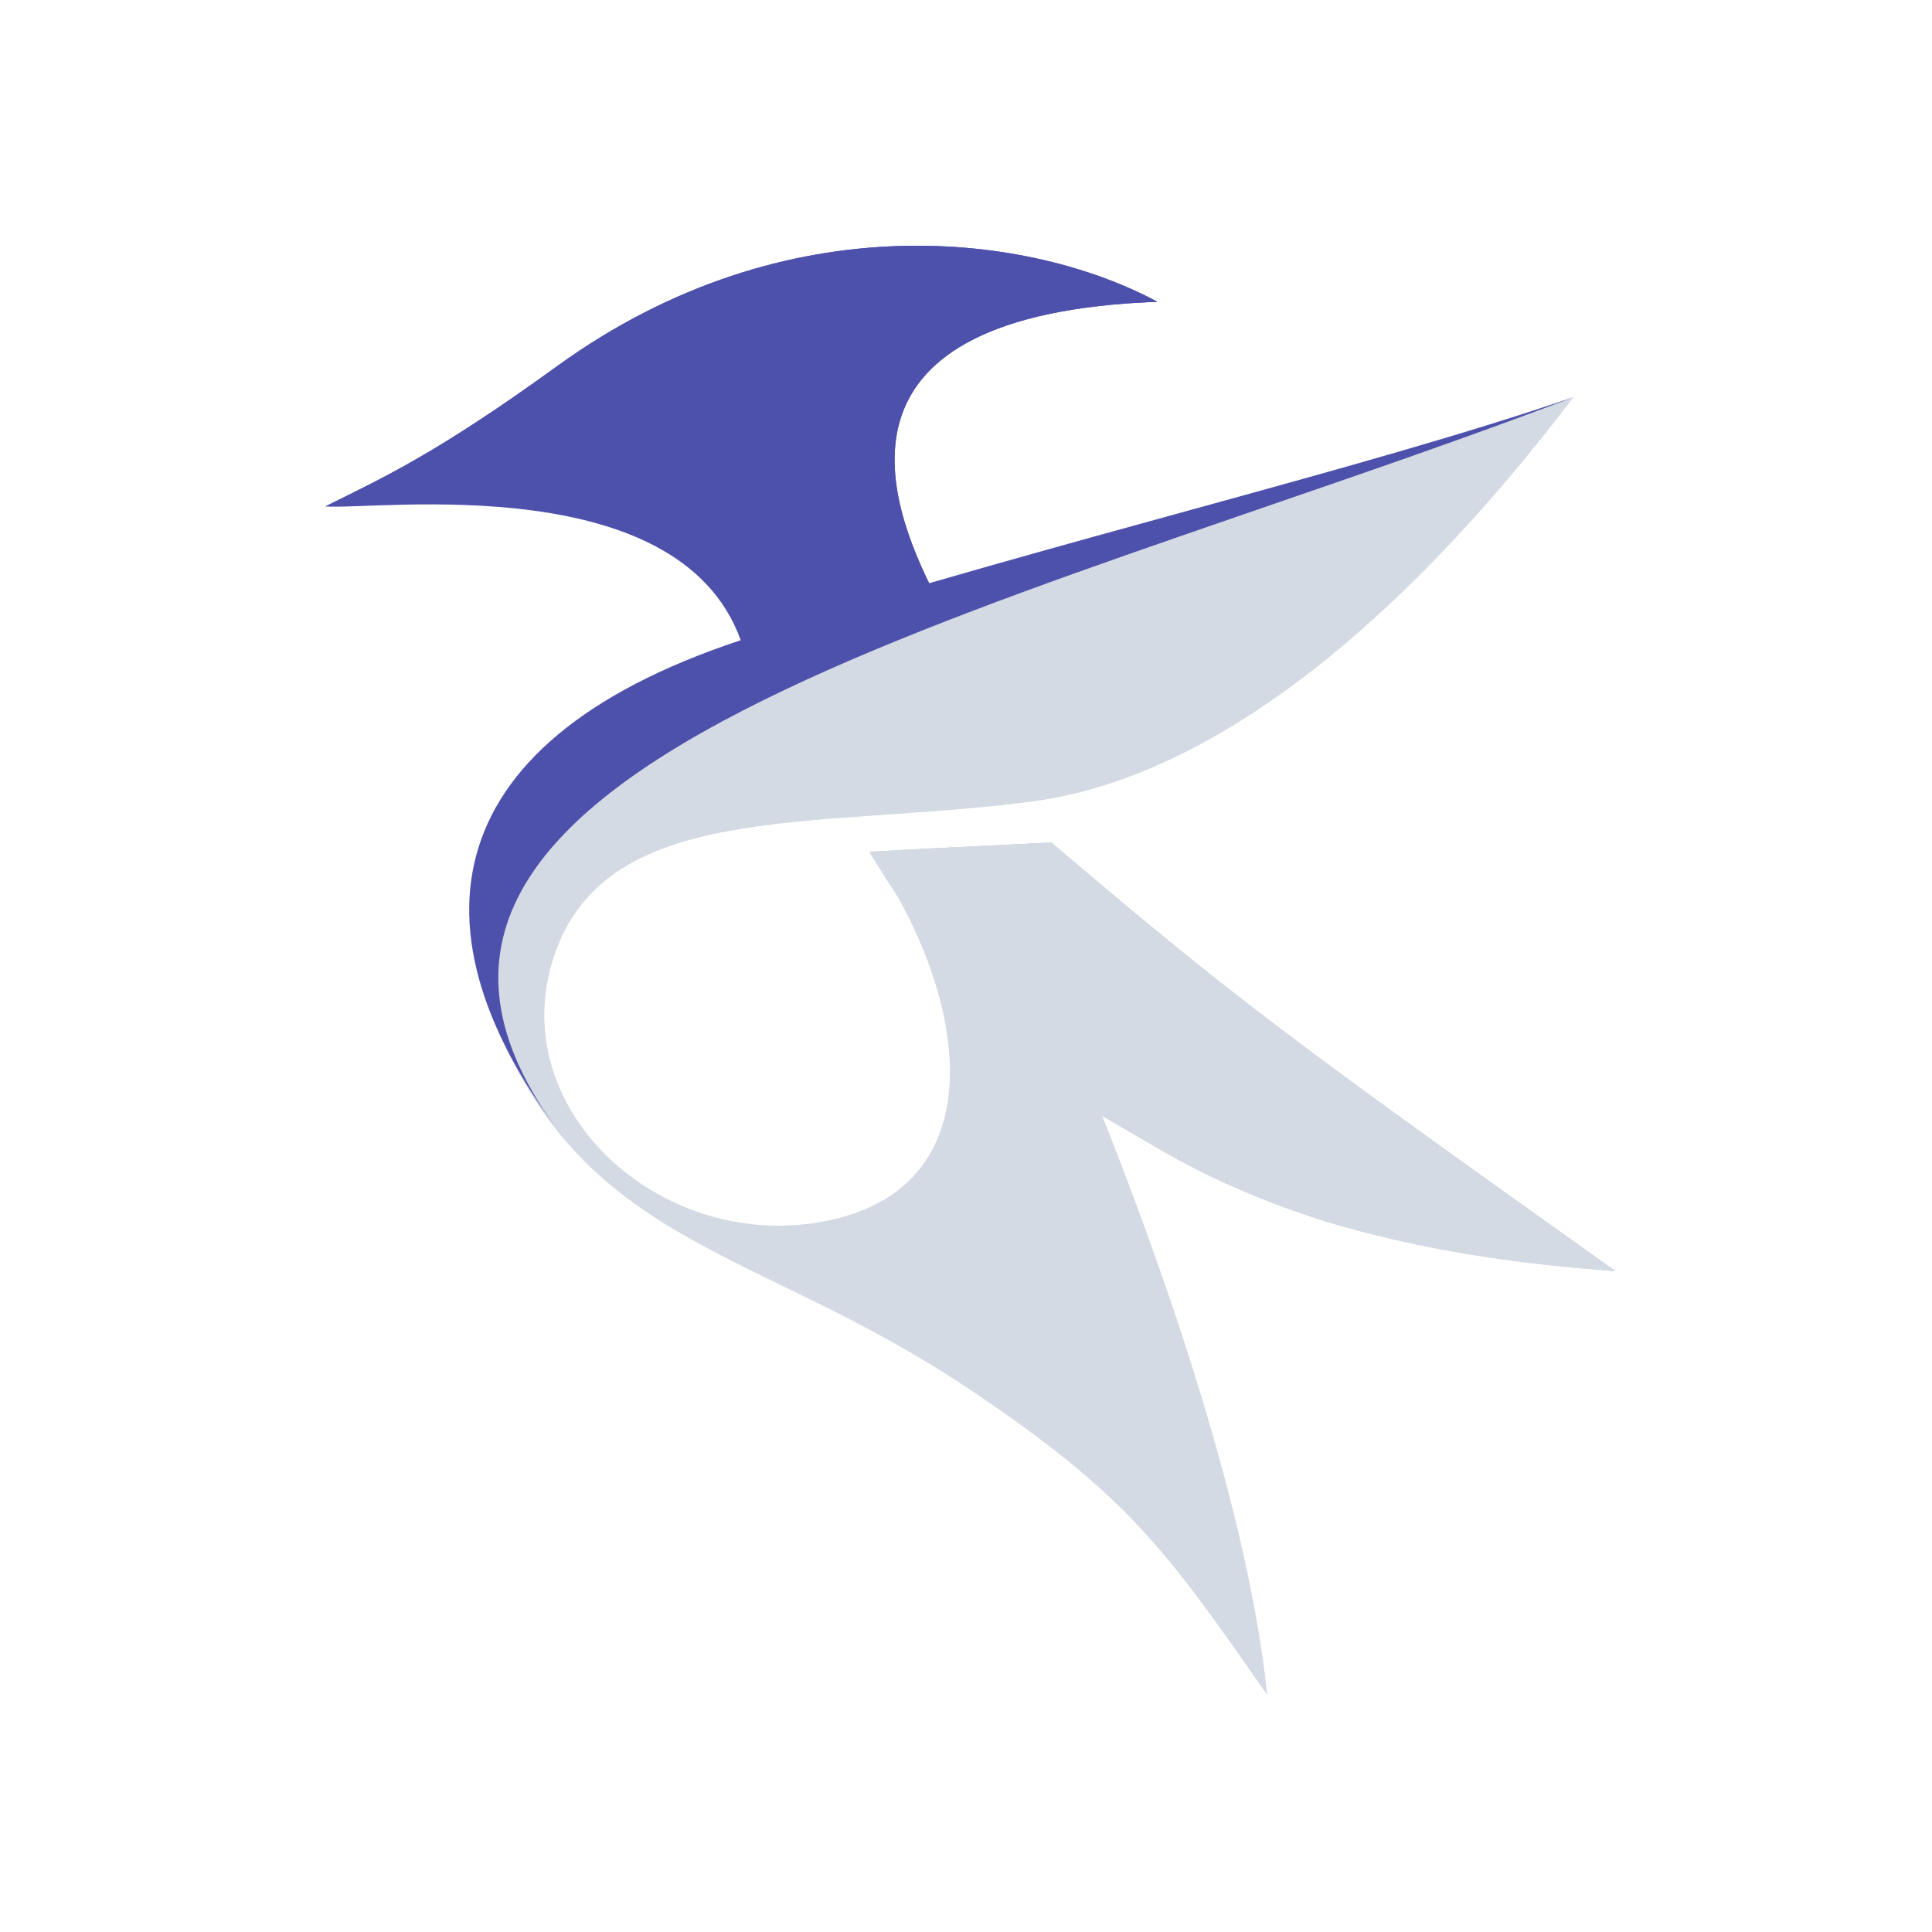 <?xml version="1.0" encoding="UTF-8" standalone="no"?>
<svg
   xmlns:dc="http://purl.org/dc/elements/1.1/"
   xmlns:cc="http://creativecommons.org/ns#"
   xmlns:rdf="http://www.w3.org/1999/02/22-rdf-syntax-ns#"
   xmlns:svg="http://www.w3.org/2000/svg"
   xmlns="http://www.w3.org/2000/svg"
   xmlns:sodipodi="http://sodipodi.sourceforge.net/DTD/sodipodi-0.dtd"
   xmlns:inkscape="http://www.inkscape.org/namespaces/inkscape"
   width="32"
   height="32"
   version="1"
   id="svg12"
   sodipodi:docname="kate.svg"
   inkscape:version="1.0.1 (3bc2e813f5, 2020-09-07)">
  <defs
     id="defs16" />
  <sodipodi:namedview
     pagecolor="#ffffff"
     bordercolor="#000000"
     borderopacity="1"
     objecttolerance="10"
     gridtolerance="10"
     guidetolerance="10"
     inkscape:pageopacity="0"
     inkscape:pageshadow="2"
     inkscape:window-width="1920"
     inkscape:window-height="1016"
     id="namedview14"
     showgrid="false"
     inkscape:zoom="9.8125"
     inkscape:cx="27.112046"
     inkscape:cy="22.781112"
     inkscape:window-x="0"
     inkscape:window-y="0"
     inkscape:window-maximized="1"
     inkscape:current-layer="svg12"
     inkscape:document-rotation="0">
    <inkscape:grid
       type="xygrid"
       id="grid1003"
       originx="0"
       originy="0" />
  </sodipodi:namedview>
  <g
     id="kate">
    <rect
       style="opacity:0.001"
       width="32"
       height="32"
       x="0"
       y="0"
       id="rect7" />
    <path
       style="fill:#4e51ac;fill-opacity:1;stroke:none;stroke-width:0.075;stroke-linecap:butt;stroke-linejoin:miter;stroke-miterlimit:4;stroke-dasharray:none;stroke-opacity:1"
       d="M 12.316,10.747 C 11.404,7.719 6.25,8.454 5.388,8.388 6.355,7.908 7.229,7.512 9.223,6.068 13.063,3.286 17.13,3.893 19.166,4.998 c -5.567,0.212 -4.506,3.244 -3.686,4.842 -1.043,0.303 -2.689,0.76 -3.163,0.907 z"
       id="path905"
       inkscape:connector-curvature="0" />
    <path
       sodipodi:nodetypes="cssscccccsssc"
       inkscape:connector-curvature="0"
       id="path907"
       d="m 26.058,6.58 c -2.005,2.648 -5.337,6.225 -8.985,6.697 -3.648,0.471 -7.125,-0.051 -7.931,2.666 -0.742,2.502 1.867,4.837 4.573,4.275 2.891,-0.601 2.267,-3.878 0.685,-6.109 1.201,-0.069 0.978,-0.051 3.014,-0.154 3.036,2.588 4.042,3.326 9.346,7.101 -4.087,-0.428 -5.575,-0.821 -8.506,-2.575 0.759,1.906 2.383,6.232 2.734,9.589 -1.691,-2.43 -2.332,-3.322 -4.952,-5.075 C 12.68,20.75 9.962,20.674 8.388,17.366 6.819,14.065 8.897,11.688 12.615,10.658 17.929,9.187 22.507,7.792 26.058,6.58 Z"
       style="fill:#e6e6e6;fill-opacity:1;stroke:none;stroke-width:0.075;stroke-linecap:butt;stroke-linejoin:miter;stroke-miterlimit:4;stroke-dasharray:none;stroke-opacity:1" />
    <path
       sodipodi:nodetypes="cccc"
       inkscape:connector-curvature="0"
       id="path909"
       d="m 14.4,14.108 c 1.201,-0.069 0.978,-0.051 3.014,-0.154 3.036,2.588 4.042,3.326 9.346,7.101 -5.331,-0.381 -9.365,-1.954 -12.36,-6.947 z"
       style="fill:#e6e6e6;fill-opacity:1;stroke:none;stroke-width:0.075;stroke-linecap:butt;stroke-linejoin:miter;stroke-miterlimit:4;stroke-dasharray:none;stroke-opacity:1" />
    <path
       style="fill:#d3dae3;fill-opacity:1;stroke:none;stroke-width:0.075;stroke-linecap:butt;stroke-linejoin:miter;stroke-miterlimit:4;stroke-dasharray:none;stroke-opacity:1"
       d="m 26.058,6.58 c -2.005,2.648 -5.337,6.225 -8.985,6.697 -3.648,0.471 -7.125,-0.051 -7.931,2.666 -0.742,2.502 1.867,4.837 4.573,4.275 2.891,-0.601 2.267,-3.878 0.685,-6.109 1.201,-0.069 0.978,-0.051 3.014,-0.154 3.036,2.588 4.042,3.326 9.346,7.101 -4.087,-0.428 -5.575,-0.821 -8.506,-2.575 0.759,1.906 2.383,6.232 2.734,9.589 -1.691,-2.43 -2.332,-3.322 -4.952,-5.075 C 12.68,20.75 9.962,20.674 8.388,17.366 6.819,14.065 8.897,11.688 12.615,10.658 17.929,9.187 22.507,7.792 26.058,6.58 Z"
       id="path911"
       inkscape:connector-curvature="0"
       sodipodi:nodetypes="cssscccccsssc" />
    <path
       style="fill:#d3dae3;fill-opacity:1;stroke:none;stroke-width:0.075;stroke-linecap:butt;stroke-linejoin:miter;stroke-miterlimit:4;stroke-dasharray:none;stroke-opacity:1"
       d="m 14.4,14.108 c 1.201,-0.069 0.978,-0.051 3.014,-0.154 3.036,2.588 4.042,3.326 9.346,7.101 -5.331,-0.381 -9.365,-1.954 -12.36,-6.947 z"
       id="path913"
       inkscape:connector-curvature="0"
       sodipodi:nodetypes="cccc" />
    <path
       sodipodi:nodetypes="ccccc"
       inkscape:connector-curvature="0"
       id="path915"
       d="M 5.388,8.388 C 6.355,7.908 7.229,7.512 9.223,6.068 13.063,3.286 17.13,3.893 19.166,4.998 13.599,5.209 14.316,6.318 14.296,7.188 10.597,6.408 9.517,7.469 5.388,8.388 Z"
       style="fill:#4e51ac;fill-opacity:1;stroke:none;stroke-width:0.075;stroke-linecap:butt;stroke-linejoin:miter;stroke-miterlimit:4;stroke-dasharray:none;stroke-opacity:1" />
    <path
       inkscape:connector-curvature="0"
       id="path917"
       d="M 19.166,4.998 C 13.599,5.209 14.659,8.242 15.479,9.84 14.83,10.029 14.126,10.244 13.257,10.474 9.753,4.23 16.306,3.418 19.166,4.998 Z"
       style="fill:#4e51ac;fill-opacity:1;stroke:none;stroke-width:0.075;stroke-linecap:butt;stroke-linejoin:miter;stroke-miterlimit:4;stroke-dasharray:none;stroke-opacity:1"
       sodipodi:nodetypes="cccc" />
    <path
       sodipodi:nodetypes="cscc"
       style="fill:#4e51ac;fill-opacity:1;stroke:none;stroke-width:0.075;stroke-linecap:butt;stroke-linejoin:miter;stroke-miterlimit:4;stroke-dasharray:none;stroke-opacity:1"
       d="M 9.391,18.921 C 6.667,15.414 7.17,12.199 12.504,10.528 17.768,8.88 22.507,7.792 26.058,6.58 16.477,10.231 4.481,12.67 9.391,18.921 Z"
       id="path919"
       inkscape:connector-curvature="0" />
  </g>
  <g
     id="22-22-kate">
    <g
       id="g1112">
      <rect
         style="opacity:0.001"
         width="22"
         height="22"
         x="32"
         y="10"
         id="rect2" />
      <path
         style="fill:#4e51ac;fill-opacity:1;stroke:none;stroke-width:0.05;stroke-linecap:butt;stroke-linejoin:miter;stroke-miterlimit:4;stroke-dasharray:none;stroke-opacity:1"
         d="m 40.491,17.605 c -0.608,-2.019 -4.045,-1.529 -4.619,-1.573 0.645,-0.32 1.227,-0.584 2.556,-1.547 2.56,-1.855 5.271,-1.45 6.629,-0.714 -3.711,0.141 -3.004,2.163 -2.458,3.228 -0.695,0.202 -1.792,0.507 -2.109,0.605 z"
         id="path905-7"
         inkscape:connector-curvature="0" />
      <path
         sodipodi:nodetypes="cssscccccsssc"
         inkscape:connector-curvature="0"
         id="path907-5"
         d="m 49.652,14.827 c -1.336,1.765 -3.558,4.15 -5.99,4.464 -2.432,0.314 -4.75,-0.034 -5.287,1.777 -0.495,1.668 1.245,3.225 3.049,2.85 1.927,-0.401 1.511,-2.585 0.457,-4.073 0.801,-0.046 0.652,-0.034 2.01,-0.102 2.024,1.725 2.695,2.217 6.231,4.734 -2.725,-0.285 -3.717,-0.547 -5.671,-1.716 0.506,1.271 1.588,4.155 1.823,6.393 -1.127,-1.62 -1.554,-2.215 -3.301,-3.383 -2.238,-1.497 -4.05,-1.547 -5.099,-3.753 -1.047,-2.2 0.339,-3.785 2.818,-4.472 3.543,-0.981 6.595,-1.911 8.962,-2.719 z"
         style="fill:#e6e6e6;fill-opacity:1;stroke:none;stroke-width:0.05;stroke-linecap:butt;stroke-linejoin:miter;stroke-miterlimit:4;stroke-dasharray:none;stroke-opacity:1" />
      <path
         sodipodi:nodetypes="cccc"
         inkscape:connector-curvature="0"
         id="path909-3"
         d="m 41.88,19.845 c 0.801,-0.046 0.652,-0.034 2.01,-0.102 2.024,1.725 2.695,2.217 6.231,4.734 -3.554,-0.254 -6.243,-1.302 -8.24,-4.632 z"
         style="fill:#e6e6e6;fill-opacity:1;stroke:none;stroke-width:0.05;stroke-linecap:butt;stroke-linejoin:miter;stroke-miterlimit:4;stroke-dasharray:none;stroke-opacity:1" />
      <path
         style="fill:#d3dae3;fill-opacity:1;stroke:none;stroke-width:0.05;stroke-linecap:butt;stroke-linejoin:miter;stroke-miterlimit:4;stroke-dasharray:none;stroke-opacity:1"
         d="m 49.652,14.827 c -1.336,1.765 -3.558,4.15 -5.99,4.464 -2.432,0.314 -4.75,-0.034 -5.287,1.777 -0.495,1.668 1.245,3.225 3.049,2.85 1.927,-0.401 1.511,-2.585 0.457,-4.073 0.801,-0.046 0.652,-0.034 2.01,-0.102 2.024,1.725 2.695,2.217 6.231,4.734 -2.725,-0.285 -3.717,-0.547 -5.671,-1.716 0.506,1.271 1.588,4.155 1.823,6.393 -1.127,-1.62 -1.554,-2.215 -3.301,-3.383 -2.238,-1.497 -4.05,-1.547 -5.099,-3.753 -1.047,-2.2 0.339,-3.785 2.818,-4.472 3.543,-0.981 6.595,-1.911 8.962,-2.719 z"
         id="path911-5"
         inkscape:connector-curvature="0"
         sodipodi:nodetypes="cssscccccsssc" />
      <path
         style="fill:#d3dae3;fill-opacity:1;stroke:none;stroke-width:0.05;stroke-linecap:butt;stroke-linejoin:miter;stroke-miterlimit:4;stroke-dasharray:none;stroke-opacity:1"
         d="m 41.88,19.845 c 0.801,-0.046 0.652,-0.034 2.01,-0.102 2.024,1.725 2.695,2.217 6.231,4.734 -3.554,-0.254 -6.243,-1.302 -8.24,-4.632 z"
         id="path913-6"
         inkscape:connector-curvature="0"
         sodipodi:nodetypes="cccc" />
      <path
         sodipodi:nodetypes="ccccc"
         inkscape:connector-curvature="0"
         id="path915-2"
         d="m 35.872,16.032 c 0.645,-0.32 1.227,-0.584 2.556,-1.547 2.56,-1.855 5.271,-1.45 6.629,-0.714 -3.711,0.141 -3.233,0.881 -3.247,1.46 -2.466,-0.52 -3.186,0.187 -5.938,0.8 z"
         style="fill:#4e51ac;fill-opacity:1;stroke:none;stroke-width:0.05;stroke-linecap:butt;stroke-linejoin:miter;stroke-miterlimit:4;stroke-dasharray:none;stroke-opacity:1" />
      <path
         inkscape:connector-curvature="0"
         id="path917-9"
         d="M 45.057,13.772 C 41.346,13.913 42.053,15.935 42.6,17 c -0.433,0.126 -0.902,0.269 -1.481,0.422 -2.336,-4.162 2.032,-4.704 3.939,-3.651 z"
         style="fill:#4e51ac;fill-opacity:1;stroke:none;stroke-width:0.05;stroke-linecap:butt;stroke-linejoin:miter;stroke-miterlimit:4;stroke-dasharray:none;stroke-opacity:1"
         sodipodi:nodetypes="cccc" />
      <path
         sodipodi:nodetypes="cscc"
         style="fill:#4e51ac;fill-opacity:1;stroke:none;stroke-width:0.05;stroke-linecap:butt;stroke-linejoin:miter;stroke-miterlimit:4;stroke-dasharray:none;stroke-opacity:1"
         d="m 38.541,23.054 c -1.816,-2.338 -1.481,-4.482 2.075,-5.595 3.509,-1.099 6.669,-1.824 9.036,-2.632 -6.387,2.434 -14.385,4.06 -11.111,8.227 z"
         id="path919-1"
         inkscape:connector-curvature="0" />
    </g>
  </g>
</svg>
